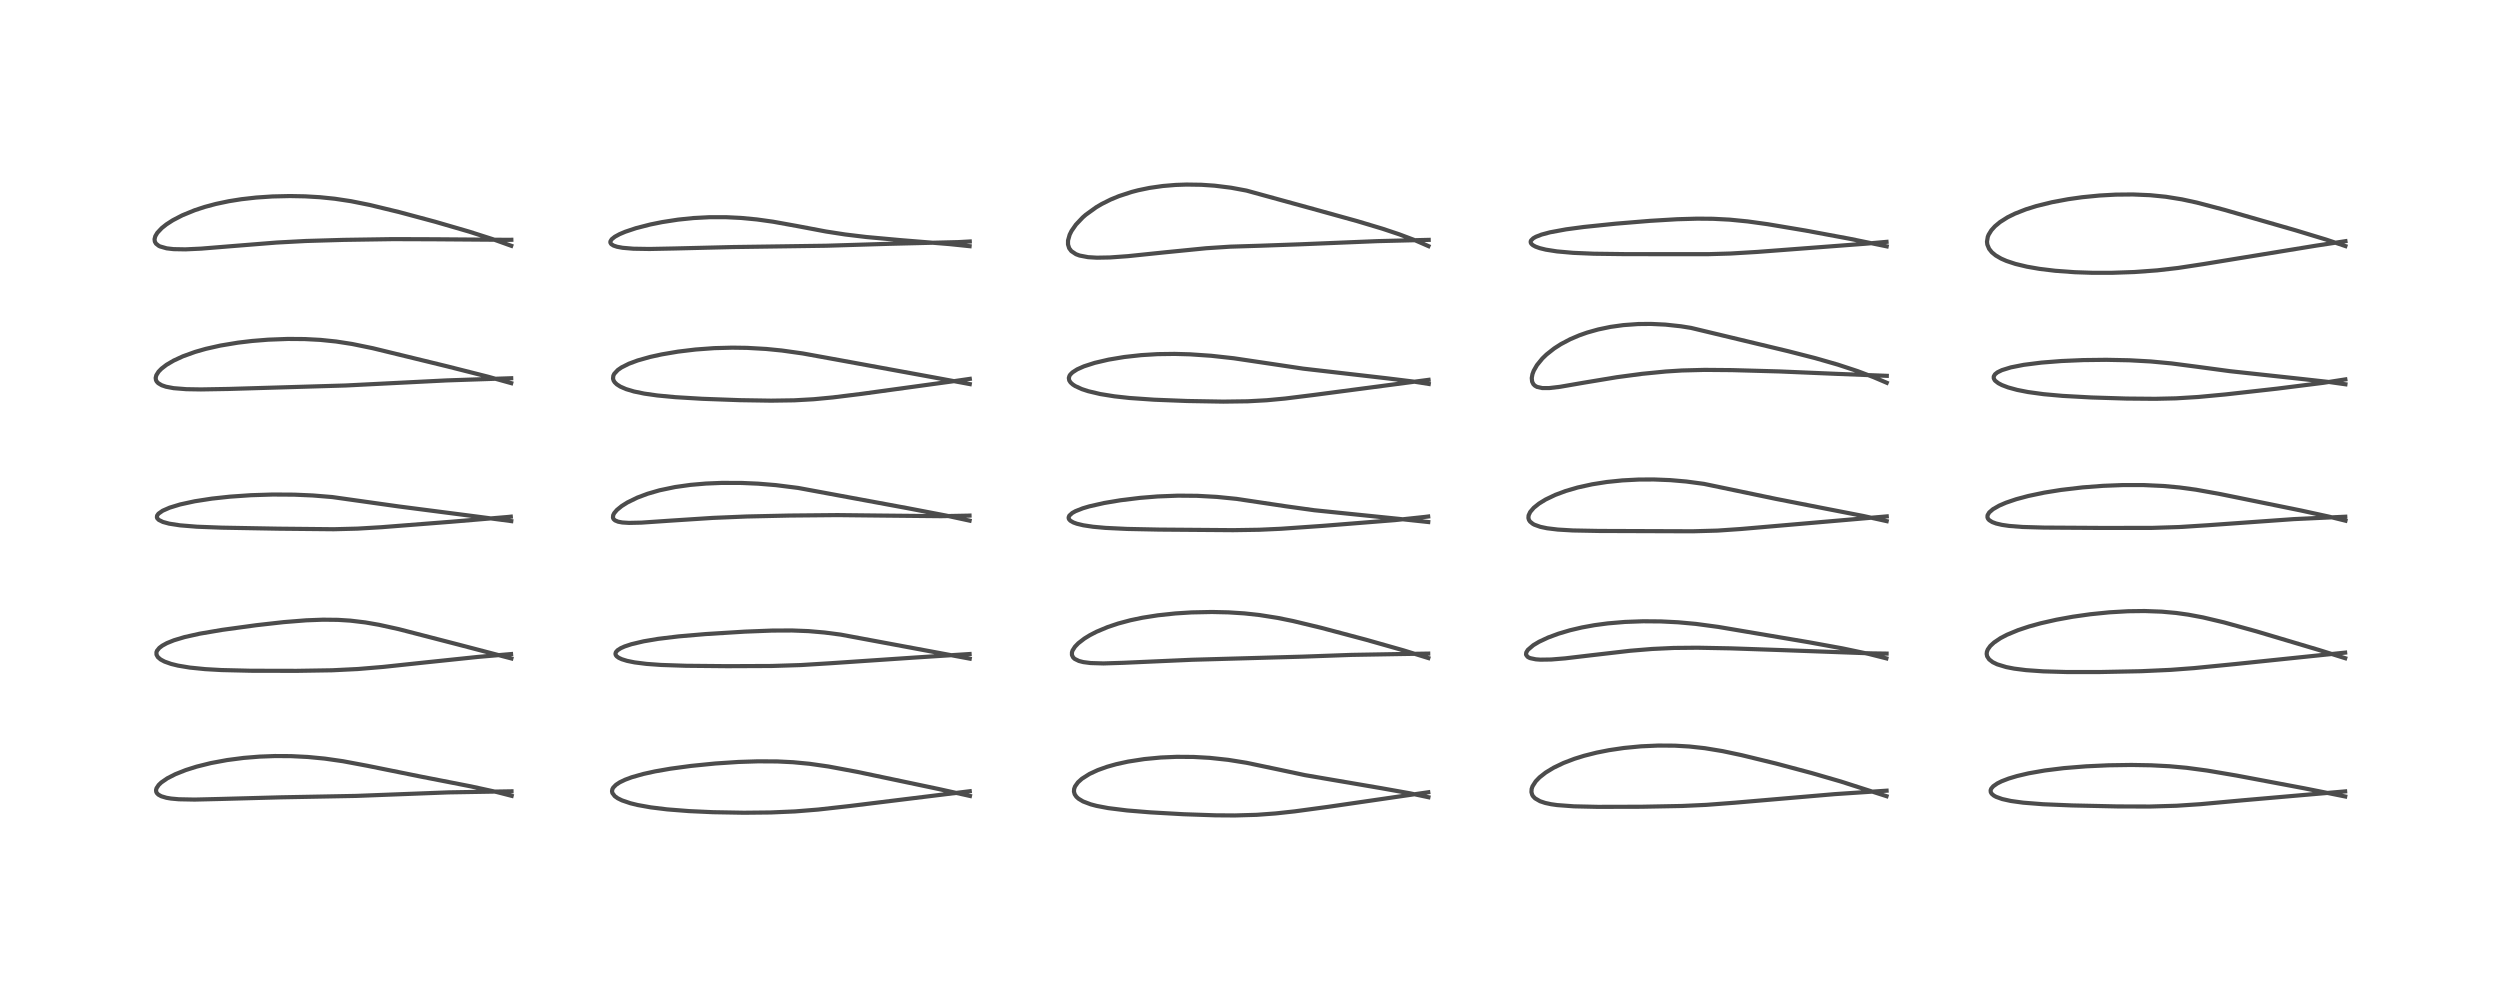 <?xml version="1.0" encoding="utf-8" standalone="no"?>
<!DOCTYPE svg PUBLIC "-//W3C//DTD SVG 1.1//EN"
  "http://www.w3.org/Graphics/SVG/1.1/DTD/svg11.dtd">
<!-- Created with matplotlib (https://matplotlib.org/) -->
<svg height="288pt" version="1.1" viewBox="0 0 720 288" width="720pt" xmlns="http://www.w3.org/2000/svg" xmlns:xlink="http://www.w3.org/1999/xlink">
 <defs>
  <style type="text/css">*{stroke-linecap:butt;stroke-linejoin:round;}</style>
 </defs>
 <g id="figure_1">
  <g id="patch_1">
   <path d="M 0 288 
L 720 288 
L 720 0 
L 0 0 
z
" style="fill:#ffffff;"/>
  </g>
  <g id="axes_1">
   <g id="line2d_1">
    <path clip-path="url(#p33065128d0)" d="M 147.354 229.202 
L 143.094 228.109 
L 135.622 226.478 
L 121.073 223.635 
L 105.757 220.539 
L 98.743 219.225 
L 93.533 218.478 
L 88.679 218.01 
L 83.827 217.766 
L 79.181 217.74 
L 74.752 217.906 
L 70.177 218.277 
L 65.384 218.901 
L 60.731 219.767 
L 56.608 220.794 
L 53.491 221.78 
L 50.483 222.978 
L 48.185 224.156 
L 46.456 225.348 
L 45.699 226.071 
L 45.085 226.992 
L 44.943 227.523 
L 44.99 228.03 
L 45.175 228.412 
L 45.608 228.854 
L 46.468 229.329 
L 47.93 229.762 
L 49.253 229.986 
L 51.49 230.187 
L 56.054 230.278 
L 63.706 230.095 
L 80.918 229.627 
L 102.573 229.22 
L 129.203 228.204 
L 147.313 227.896 
L 147.313 227.896 
" style="fill:none;stroke:#000000;stroke-linecap:square;stroke-opacity:0.7;stroke-width:1.2;"/>
   </g>
   <g id="line2d_2">
    <path clip-path="url(#p33065128d0)" d="M 147.278 189.634 
L 131.75 185.568 
L 114.807 181.188 
L 109.133 179.939 
L 105.203 179.256 
L 100.913 178.744 
L 97.335 178.518 
L 93.029 178.469 
L 88.161 178.652 
L 81.708 179.169 
L 73.789 180.061 
L 64.002 181.399 
L 57.494 182.507 
L 53.158 183.479 
L 50.113 184.394 
L 48.056 185.226 
L 46.732 185.952 
L 45.891 186.588 
L 45.236 187.386 
L 45.06 187.827 
L 45.069 188.541 
L 45.467 189.257 
L 46.263 189.934 
L 47.401 190.541 
L 49.291 191.211 
L 51.28 191.7 
L 54.653 192.261 
L 59.101 192.71 
L 63.778 192.976 
L 72.22 193.176 
L 85.405 193.206 
L 95.664 193.041 
L 103.07 192.678 
L 110.318 192.073 
L 121.968 190.83 
L 137.761 189.179 
L 147.184 188.371 
L 147.184 188.371 
" style="fill:none;stroke:#000000;stroke-linecap:square;stroke-opacity:0.7;stroke-width:1.2;"/>
   </g>
   <g id="line2d_3">
    <path clip-path="url(#p33065128d0)" d="M 147.245 150.08 
L 136.832 148.702 
L 114.783 145.848 
L 95.672 143.151 
L 90.098 142.694 
L 84.76 142.462 
L 78.53 142.423 
L 72.25 142.62 
L 66.247 143.035 
L 61.02 143.601 
L 56.09 144.365 
L 51.892 145.278 
L 48.876 146.199 
L 46.851 147.086 
L 45.641 147.935 
L 45.243 148.491 
L 45.182 148.986 
L 45.302 149.291 
L 45.746 149.744 
L 46.924 150.325 
L 48.727 150.815 
L 51.84 151.297 
L 56.733 151.694 
L 63.884 151.966 
L 80.192 152.261 
L 96.125 152.42 
L 102.956 152.243 
L 109.782 151.84 
L 130.325 150.231 
L 146.315 148.883 
L 147.111 148.797 
L 147.111 148.797 
" style="fill:none;stroke:#000000;stroke-linecap:square;stroke-opacity:0.7;stroke-width:1.2;"/>
   </g>
   <g id="line2d_4">
    <path clip-path="url(#p33065128d0)" d="M 147.232 110.346 
L 140.517 108.48 
L 128.851 105.524 
L 107.34 100.281 
L 101.404 99.065 
L 96.797 98.352 
L 92.279 97.889 
L 87.774 97.651 
L 82.928 97.613 
L 77.253 97.825 
L 72.594 98.199 
L 68.55 98.68 
L 63.463 99.524 
L 59.256 100.474 
L 56.189 101.352 
L 52.663 102.625 
L 50.025 103.843 
L 47.972 105.049 
L 46.534 106.147 
L 45.672 107.03 
L 45.022 108.062 
L 44.834 108.837 
L 44.922 109.468 
L 45.137 109.889 
L 45.562 110.348 
L 46.584 110.957 
L 47.816 111.377 
L 50.004 111.792 
L 53.647 112.084 
L 57.872 112.155 
L 65.868 112.016 
L 99.602 111.017 
L 128.674 109.556 
L 147.224 108.931 
L 147.224 108.931 
" style="fill:none;stroke:#000000;stroke-linecap:square;stroke-opacity:0.7;stroke-width:1.2;"/>
   </g>
   <g id="line2d_5">
    <path clip-path="url(#p33065128d0)" d="M 147.235 70.784 
L 142.059 68.93 
L 135.132 66.712 
L 125.357 63.871 
L 114.968 61.083 
L 106.457 59.021 
L 101.078 57.941 
L 96.401 57.234 
L 92.126 56.797 
L 87.859 56.546 
L 83.49 56.463 
L 78.454 56.577 
L 73.768 56.892 
L 69.481 57.378 
L 65.929 57.944 
L 62.159 58.739 
L 58.985 59.59 
L 56.082 60.543 
L 52.518 62.003 
L 49.774 63.428 
L 47.921 64.623 
L 46.567 65.701 
L 45.306 67.051 
L 44.732 68.019 
L 44.509 68.88 
L 44.597 69.59 
L 44.936 70.174 
L 45.734 70.802 
L 46.065 70.967 
L 48.004 71.522 
L 49.965 71.75 
L 53.394 71.814 
L 57.896 71.607 
L 66.284 70.924 
L 79.683 69.85 
L 88.125 69.402 
L 98.942 69.085 
L 113.219 68.866 
L 125.02 68.908 
L 146.607 69.074 
L 147.266 69.056 
L 147.266 69.056 
" style="fill:none;stroke:#000000;stroke-linecap:square;stroke-opacity:0.7;stroke-width:1.2;"/>
   </g>
   <g id="line2d_6">
    <path clip-path="url(#p33065128d0)" d="M 279.345 229.235 
L 270.138 227.194 
L 246.914 222.304 
L 238.602 220.753 
L 233.164 219.972 
L 228.394 219.518 
L 223.876 219.295 
L 218.34 219.26 
L 212.668 219.443 
L 206 219.885 
L 199.029 220.581 
L 193.078 221.385 
L 188.668 222.155 
L 185.234 222.911 
L 181.941 223.85 
L 180.042 224.557 
L 178.491 225.304 
L 177.417 226.011 
L 176.629 226.808 
L 176.366 227.287 
L 176.258 227.862 
L 176.366 228.39 
L 177.049 229.296 
L 177.904 229.904 
L 179.143 230.515 
L 181.565 231.336 
L 183.609 231.838 
L 187.411 232.521 
L 192.147 233.102 
L 198.478 233.6 
L 205.318 233.911 
L 214.255 234.069 
L 221.947 233.989 
L 228.986 233.687 
L 235.606 233.154 
L 244.711 232.136 
L 279.288 227.876 
L 279.288 227.876 
" style="fill:none;stroke:#000000;stroke-linecap:square;stroke-opacity:0.7;stroke-width:1.2;"/>
   </g>
   <g id="line2d_7">
    <path clip-path="url(#p33065128d0)" d="M 279.283 189.689 
L 242.103 182.764 
L 237.436 182.159 
L 232.858 181.763 
L 228.118 181.577 
L 222.378 181.604 
L 214.51 181.91 
L 203.218 182.611 
L 195.406 183.28 
L 189.543 183.99 
L 185.391 184.692 
L 181.86 185.527 
L 179.891 186.18 
L 178.791 186.672 
L 177.853 187.273 
L 177.373 187.819 
L 177.246 188.305 
L 177.349 188.676 
L 177.62 189.026 
L 178.198 189.448 
L 179.088 189.862 
L 180.592 190.327 
L 182.757 190.769 
L 186.217 191.204 
L 190.379 191.503 
L 197.602 191.745 
L 209.452 191.858 
L 222.2 191.801 
L 230.62 191.538 
L 239.239 191.007 
L 263.732 189.354 
L 279.241 188.359 
L 279.241 188.359 
" style="fill:none;stroke:#000000;stroke-linecap:square;stroke-opacity:0.7;stroke-width:1.2;"/>
   </g>
   <g id="line2d_8">
    <path clip-path="url(#p33065128d0)" d="M 279.241 149.943 
L 272.603 148.51 
L 261.385 146.356 
L 229.844 140.523 
L 223.433 139.715 
L 218.355 139.298 
L 213.619 139.09 
L 207.868 139.074 
L 203.296 139.263 
L 198.89 139.642 
L 194.422 140.268 
L 189.926 141.211 
L 186.48 142.211 
L 183.57 143.305 
L 180.686 144.711 
L 179.031 145.753 
L 177.672 146.865 
L 176.897 147.779 
L 176.592 148.383 
L 176.532 149.098 
L 176.712 149.494 
L 177.136 149.876 
L 178.024 150.248 
L 179.216 150.474 
L 181.167 150.595 
L 184.721 150.516 
L 193.1 149.945 
L 205.338 149.151 
L 215.051 148.747 
L 227.285 148.478 
L 241.196 148.347 
L 254.432 148.491 
L 271.062 148.659 
L 278.831 148.506 
L 279.223 148.49 
L 279.223 148.49 
" style="fill:none;stroke:#000000;stroke-linecap:square;stroke-opacity:0.7;stroke-width:1.2;"/>
   </g>
   <g id="line2d_9">
    <path clip-path="url(#p33065128d0)" d="M 279.295 110.617 
L 268.706 108.651 
L 241.739 103.71 
L 231.205 101.796 
L 225.176 100.948 
L 220.689 100.502 
L 215.16 100.187 
L 210.899 100.125 
L 205.682 100.265 
L 200.324 100.658 
L 195.281 101.266 
L 190.552 102.068 
L 187.228 102.799 
L 183.634 103.814 
L 181.111 104.754 
L 178.988 105.823 
L 177.93 106.558 
L 176.903 107.663 
L 176.635 108.222 
L 176.552 109.048 
L 176.727 109.618 
L 177.039 110.104 
L 177.646 110.693 
L 178.641 111.336 
L 180.28 112.055 
L 182.589 112.747 
L 185.554 113.36 
L 189.34 113.897 
L 194.502 114.386 
L 202.277 114.853 
L 213.019 115.246 
L 222.06 115.39 
L 228.752 115.291 
L 234.344 114.98 
L 239.901 114.452 
L 248.134 113.43 
L 274.948 109.748 
L 279.303 109.116 
L 279.303 109.116 
" style="fill:none;stroke:#000000;stroke-linecap:square;stroke-opacity:0.7;stroke-width:1.2;"/>
   </g>
   <g id="line2d_10">
    <path clip-path="url(#p33065128d0)" d="M 279.246 70.9 
L 273.348 70.289 
L 259.548 69.174 
L 249.438 68.255 
L 243.386 67.525 
L 237.845 66.667 
L 229.57 65.101 
L 222.629 63.848 
L 218.006 63.203 
L 213.446 62.766 
L 209.047 62.55 
L 204.424 62.55 
L 199.708 62.797 
L 195.288 63.253 
L 190.683 63.965 
L 187.283 64.653 
L 183.144 65.719 
L 180.085 66.742 
L 178.44 67.439 
L 177.075 68.182 
L 176.177 68.899 
L 175.798 69.511 
L 175.787 69.886 
L 176.041 70.306 
L 176.709 70.732 
L 177.717 71.069 
L 179.322 71.368 
L 182.398 71.628 
L 187.02 71.706 
L 194.202 71.562 
L 211.108 71.15 
L 237.938 70.77 
L 255.993 70.22 
L 276.063 69.725 
L 279.29 69.547 
L 279.29 69.547 
" style="fill:none;stroke:#000000;stroke-linecap:square;stroke-opacity:0.7;stroke-width:1.2;"/>
   </g>
   <g id="line2d_11">
    <path clip-path="url(#p33065128d0)" d="M 411.383 229.597 
L 406.057 228.469 
L 397.909 227.016 
L 375.837 223.239 
L 368.05 221.586 
L 358.986 219.681 
L 353.713 218.835 
L 348.395 218.262 
L 343.751 218.001 
L 338.933 217.965 
L 334.323 218.161 
L 329.568 218.612 
L 324.883 219.34 
L 321.486 220.085 
L 318.873 220.821 
L 316.174 221.784 
L 313.789 222.888 
L 311.609 224.268 
L 310.459 225.302 
L 309.624 226.467 
L 309.352 227.205 
L 309.297 227.972 
L 309.509 228.742 
L 309.977 229.444 
L 310.594 230.015 
L 311.924 230.815 
L 314.129 231.649 
L 315.818 232.097 
L 319.178 232.736 
L 324.601 233.409 
L 331.254 233.955 
L 340.873 234.498 
L 350.004 234.81 
L 355.633 234.851 
L 361.957 234.668 
L 367.426 234.266 
L 372.885 233.67 
L 382.408 232.382 
L 411.339 228.168 
L 411.339 228.168 
" style="fill:none;stroke:#000000;stroke-linecap:square;stroke-opacity:0.7;stroke-width:1.2;"/>
   </g>
   <g id="line2d_12">
    <path clip-path="url(#p33065128d0)" d="M 411.358 189.515 
L 404.152 187.285 
L 393.417 184.242 
L 380.451 180.795 
L 372.38 178.854 
L 367.97 177.958 
L 362.703 177.124 
L 358.372 176.654 
L 353.789 176.359 
L 349.04 176.251 
L 343.158 176.373 
L 338.478 176.671 
L 333.474 177.206 
L 329.058 177.9 
L 325.575 178.629 
L 322.031 179.577 
L 319.017 180.589 
L 315.763 181.959 
L 313.884 182.933 
L 312.308 183.901 
L 310.551 185.254 
L 309.586 186.255 
L 308.898 187.342 
L 308.718 187.91 
L 308.72 188.647 
L 309.069 189.348 
L 309.517 189.764 
L 310.723 190.356 
L 311.999 190.686 
L 314.109 190.957 
L 317.787 191.068 
L 323.475 190.89 
L 343.303 190.011 
L 375.208 189.112 
L 389.23 188.609 
L 402.008 188.386 
L 411.322 188.234 
L 411.322 188.234 
" style="fill:none;stroke:#000000;stroke-linecap:square;stroke-opacity:0.7;stroke-width:1.2;"/>
   </g>
   <g id="line2d_13">
    <path clip-path="url(#p33065128d0)" d="M 411.335 150.341 
L 402.894 149.436 
L 378.513 146.948 
L 370.334 145.81 
L 356.091 143.671 
L 350.458 143.108 
L 344.805 142.796 
L 339.276 142.749 
L 333.399 142.975 
L 328.316 143.388 
L 322.662 144.081 
L 317.972 144.868 
L 313.738 145.829 
L 311.849 146.39 
L 309.744 147.22 
L 308.81 147.739 
L 307.958 148.507 
L 307.749 149.079 
L 307.86 149.515 
L 308.256 149.962 
L 309.142 150.473 
L 310.138 150.835 
L 312.018 151.287 
L 314.804 151.706 
L 318.383 152.033 
L 324.62 152.333 
L 333.862 152.522 
L 355.127 152.687 
L 362.653 152.57 
L 368.913 152.286 
L 381.043 151.444 
L 401.741 149.791 
L 410.347 148.874 
L 411.316 148.753 
L 411.316 148.753 
" style="fill:none;stroke:#000000;stroke-linecap:square;stroke-opacity:0.7;stroke-width:1.2;"/>
   </g>
   <g id="line2d_14">
    <path clip-path="url(#p33065128d0)" d="M 411.478 110.579 
L 407.322 109.922 
L 399.511 108.958 
L 375.297 106.167 
L 366.152 104.796 
L 355.301 103.177 
L 348.796 102.46 
L 342.724 102.045 
L 338.295 101.923 
L 333.383 101.991 
L 328.686 102.275 
L 323.791 102.817 
L 319.262 103.574 
L 315.281 104.504 
L 312.174 105.506 
L 310.216 106.38 
L 308.884 107.237 
L 308.248 107.869 
L 308.021 108.214 
L 307.822 108.854 
L 307.941 109.56 
L 308.322 110.151 
L 308.964 110.733 
L 309.69 111.202 
L 311.559 112.058 
L 313.415 112.667 
L 316.88 113.485 
L 320.934 114.138 
L 325.25 114.616 
L 332.42 115.116 
L 341.883 115.487 
L 352.294 115.668 
L 359.35 115.571 
L 364.815 115.273 
L 370.151 114.773 
L 378.401 113.745 
L 411.425 109.394 
L 411.425 109.394 
" style="fill:none;stroke:#000000;stroke-linecap:square;stroke-opacity:0.7;stroke-width:1.2;"/>
   </g>
   <g id="line2d_15">
    <path clip-path="url(#p33065128d0)" d="M 411.394 70.879 
L 407.533 69.197 
L 403.019 67.494 
L 398.119 65.859 
L 390.885 63.688 
L 377.022 59.847 
L 358.995 54.891 
L 354.539 54.063 
L 349.798 53.474 
L 345.996 53.216 
L 341.72 53.152 
L 338.541 53.263 
L 334.902 53.568 
L 331.036 54.122 
L 327.779 54.799 
L 325.936 55.279 
L 322.245 56.486 
L 319.869 57.467 
L 317.309 58.746 
L 315.702 59.692 
L 312.716 61.844 
L 311.817 62.629 
L 309.875 64.676 
L 308.612 66.493 
L 308.061 67.598 
L 307.591 69.266 
L 307.586 70.4 
L 307.922 71.479 
L 308.545 72.316 
L 309.885 73.211 
L 310.914 73.595 
L 313.374 74.063 
L 315.927 74.215 
L 319.676 74.145 
L 324.837 73.775 
L 335.527 72.666 
L 347.395 71.489 
L 354.303 71.039 
L 363.096 70.765 
L 374.484 70.359 
L 396.769 69.444 
L 411.46 69.082 
L 411.46 69.082 
" style="fill:none;stroke:#000000;stroke-linecap:square;stroke-opacity:0.7;stroke-width:1.2;"/>
   </g>
   <g id="line2d_16">
    <path clip-path="url(#p33065128d0)" d="M 543.32 229.297 
L 530.142 225.067 
L 521.777 222.643 
L 511.47 219.893 
L 501.55 217.477 
L 496.095 216.323 
L 491.004 215.481 
L 486.561 214.994 
L 482.333 214.751 
L 477.576 214.72 
L 472.606 214.941 
L 467.677 215.416 
L 463.38 216.052 
L 459.828 216.755 
L 456.261 217.654 
L 453.464 218.524 
L 450.305 219.73 
L 447.444 221.103 
L 445.164 222.49 
L 443.395 223.875 
L 442.284 225.028 
L 441.374 226.444 
L 441.112 227.212 
L 441.052 228.12 
L 441.285 228.93 
L 441.526 229.327 
L 442.102 229.926 
L 443.524 230.75 
L 445.028 231.252 
L 446.728 231.616 
L 448.464 231.864 
L 453.286 232.221 
L 460.156 232.375 
L 472.673 232.343 
L 484.436 232.12 
L 491.438 231.8 
L 499.593 231.181 
L 528.459 228.706 
L 543.335 227.717 
L 543.335 227.717 
" style="fill:none;stroke:#000000;stroke-linecap:square;stroke-opacity:0.7;stroke-width:1.2;"/>
   </g>
   <g id="line2d_17">
    <path clip-path="url(#p33065128d0)" d="M 543.281 189.612 
L 538.149 188.316 
L 530.639 186.735 
L 520.987 184.975 
L 494.869 180.551 
L 488.388 179.681 
L 483.295 179.217 
L 478.347 178.97 
L 473.256 178.926 
L 467.971 179.117 
L 463.051 179.534 
L 459.238 180.043 
L 455.602 180.705 
L 452.155 181.517 
L 448.83 182.505 
L 445.862 183.606 
L 443.257 184.823 
L 441.6 185.811 
L 440.024 187.158 
L 439.569 187.898 
L 439.496 188.452 
L 439.53 188.603 
L 439.937 189.153 
L 440.368 189.411 
L 440.722 189.553 
L 442.307 189.886 
L 443.635 189.983 
L 446.749 189.936 
L 450.75 189.609 
L 458.379 188.703 
L 469.502 187.418 
L 475.783 186.902 
L 482.069 186.608 
L 488.812 186.543 
L 498.406 186.724 
L 512.854 187.218 
L 538.977 188.171 
L 543.334 188.234 
L 543.334 188.234 
" style="fill:none;stroke:#000000;stroke-linecap:square;stroke-opacity:0.7;stroke-width:1.2;"/>
   </g>
   <g id="line2d_18">
    <path clip-path="url(#p33065128d0)" d="M 543.362 150.085 
L 536.638 148.602 
L 525.668 146.464 
L 511.516 143.688 
L 490.734 139.355 
L 485.661 138.676 
L 481.047 138.277 
L 476.325 138.087 
L 471.941 138.11 
L 467.264 138.352 
L 462.775 138.812 
L 458.549 139.476 
L 454.357 140.4 
L 450.931 141.403 
L 447.915 142.531 
L 445.122 143.869 
L 443.238 145.027 
L 441.726 146.242 
L 440.695 147.447 
L 440.237 148.443 
L 440.182 149.199 
L 440.345 149.75 
L 440.656 150.217 
L 441.463 150.874 
L 441.922 151.122 
L 443.612 151.728 
L 445.587 152.144 
L 448.655 152.515 
L 452.985 152.771 
L 460.47 152.915 
L 487.495 153.01 
L 494.638 152.812 
L 501.409 152.349 
L 543.384 148.722 
L 543.384 148.722 
" style="fill:none;stroke:#000000;stroke-linecap:square;stroke-opacity:0.7;stroke-width:1.2;"/>
   </g>
   <g id="line2d_19">
    <path clip-path="url(#p33065128d0)" d="M 543.374 110.232 
L 539.594 108.622 
L 534.973 106.877 
L 529.265 105.002 
L 522.8 103.144 
L 515.035 101.158 
L 487.009 94.434 
L 484.093 93.969 
L 479.632 93.485 
L 475.46 93.287 
L 471.802 93.324 
L 467.527 93.63 
L 463.846 94.141 
L 460.268 94.886 
L 457.089 95.783 
L 454.853 96.571 
L 452.229 97.691 
L 449.524 99.119 
L 447.583 100.368 
L 445.39 102.1 
L 444.206 103.244 
L 442.637 105.164 
L 441.719 106.767 
L 441.34 107.779 
L 441.145 108.881 
L 441.25 109.911 
L 441.62 110.653 
L 442.057 111.083 
L 442.681 111.433 
L 444.184 111.767 
L 446.159 111.767 
L 449.275 111.401 
L 456.142 110.213 
L 465.675 108.63 
L 472.925 107.661 
L 479.736 106.992 
L 484.383 106.697 
L 490.923 106.526 
L 498.821 106.595 
L 512.358 106.97 
L 529.223 107.682 
L 543.396 108.239 
L 543.396 108.239 
" style="fill:none;stroke:#000000;stroke-linecap:square;stroke-opacity:0.7;stroke-width:1.2;"/>
   </g>
   <g id="line2d_20">
    <path clip-path="url(#p33065128d0)" d="M 543.365 70.949 
L 532.706 68.762 
L 520.023 66.403 
L 509.069 64.565 
L 503.347 63.772 
L 498.121 63.255 
L 493.337 63.011 
L 488.81 62.973 
L 483.014 63.138 
L 475.219 63.603 
L 465.237 64.428 
L 456.147 65.368 
L 451.009 66.055 
L 446.419 66.903 
L 443.966 67.56 
L 442.333 68.194 
L 441.581 68.623 
L 440.95 69.245 
L 440.834 69.545 
L 440.854 69.888 
L 441.034 70.219 
L 441.483 70.621 
L 442.256 71.039 
L 443.45 71.468 
L 445.213 71.902 
L 448.397 72.404 
L 453.075 72.819 
L 459.067 73.073 
L 468.231 73.193 
L 491.871 73.204 
L 498.429 73.012 
L 506.118 72.551 
L 537.494 70.173 
L 543.316 69.654 
L 543.316 69.654 
" style="fill:none;stroke:#000000;stroke-linecap:square;stroke-opacity:0.7;stroke-width:1.2;"/>
   </g>
   <g id="line2d_21">
    <path clip-path="url(#p33065128d0)" d="M 675.422 229.389 
L 663.69 227.043 
L 644.062 223.348 
L 635.636 221.916 
L 629.717 221.126 
L 624.841 220.68 
L 619.561 220.405 
L 613.83 220.307 
L 607.23 220.405 
L 600.778 220.701 
L 594.386 221.219 
L 588.882 221.902 
L 584.226 222.72 
L 580.904 223.501 
L 578.499 224.224 
L 576.526 224.981 
L 575.226 225.628 
L 574.055 226.445 
L 573.477 227.127 
L 573.3 227.59 
L 573.335 228.126 
L 573.616 228.613 
L 574.203 229.116 
L 574.863 229.484 
L 576.641 230.127 
L 579.143 230.682 
L 582.677 231.168 
L 588.457 231.623 
L 596.736 231.964 
L 609.835 232.252 
L 619.183 232.28 
L 626.825 232.056 
L 633.727 231.602 
L 646.013 230.477 
L 661.059 229.165 
L 675.401 227.924 
L 675.401 227.924 
" style="fill:none;stroke:#000000;stroke-linecap:square;stroke-opacity:0.7;stroke-width:1.2;"/>
   </g>
   <g id="line2d_22">
    <path clip-path="url(#p33065128d0)" d="M 675.42 189.564 
L 667.873 187.199 
L 649.883 181.839 
L 640.542 179.255 
L 634.441 177.81 
L 630.177 177.014 
L 626.738 176.534 
L 622.588 176.158 
L 617.626 175.975 
L 612.899 176.036 
L 607.486 176.348 
L 602.036 176.899 
L 596.967 177.617 
L 592.262 178.473 
L 587.703 179.507 
L 584.369 180.427 
L 581.251 181.462 
L 578.027 182.8 
L 576.138 183.788 
L 574.283 185.038 
L 573.206 186.036 
L 572.485 187.049 
L 572.231 187.701 
L 572.158 188.332 
L 572.301 189.033 
L 572.877 189.906 
L 573.918 190.709 
L 575.194 191.328 
L 577.805 192.122 
L 580.075 192.563 
L 583.508 192.999 
L 588.446 193.349 
L 595.153 193.543 
L 604.721 193.545 
L 616.67 193.304 
L 625.13 192.921 
L 631.864 192.417 
L 643.671 191.255 
L 675.399 187.953 
L 675.399 187.953 
" style="fill:none;stroke:#000000;stroke-linecap:square;stroke-opacity:0.7;stroke-width:1.2;"/>
   </g>
   <g id="line2d_23">
    <path clip-path="url(#p33065128d0)" d="M 675.491 149.958 
L 670.817 148.804 
L 662.718 147.032 
L 639.411 142.287 
L 632.405 141.028 
L 627.735 140.392 
L 623.092 139.964 
L 617.434 139.703 
L 611.391 139.698 
L 605.72 139.917 
L 599.785 140.369 
L 593.529 141.105 
L 588.763 141.874 
L 584.119 142.849 
L 580.642 143.783 
L 577.732 144.773 
L 575.783 145.613 
L 573.975 146.648 
L 572.895 147.582 
L 572.416 148.391 
L 572.384 149.008 
L 572.575 149.446 
L 572.896 149.806 
L 573.756 150.347 
L 574.882 150.769 
L 576.545 151.16 
L 578.66 151.468 
L 582.499 151.766 
L 588.689 151.945 
L 604.925 152.044 
L 619.695 152.035 
L 627.581 151.786 
L 635.756 151.273 
L 660.607 149.505 
L 675.438 148.814 
L 675.438 148.814 
" style="fill:none;stroke:#000000;stroke-linecap:square;stroke-opacity:0.7;stroke-width:1.2;"/>
   </g>
   <g id="line2d_24">
    <path clip-path="url(#p33065128d0)" d="M 675.481 110.673 
L 670.819 110.019 
L 662.165 109.06 
L 642.304 106.908 
L 632.743 105.622 
L 625.382 104.662 
L 619.423 104.101 
L 613.267 103.76 
L 606.592 103.626 
L 599.99 103.705 
L 593.709 103.975 
L 587.919 104.428 
L 582.826 105.074 
L 579.123 105.805 
L 576.553 106.6 
L 575.266 107.231 
L 574.569 107.784 
L 574.201 108.398 
L 574.196 108.939 
L 574.464 109.468 
L 574.642 109.676 
L 575.517 110.358 
L 576.564 110.905 
L 578.338 111.58 
L 580.95 112.294 
L 584.081 112.909 
L 588.575 113.524 
L 594.036 114.015 
L 602.331 114.471 
L 612.441 114.786 
L 620.721 114.859 
L 626.684 114.721 
L 633.113 114.328 
L 640.957 113.594 
L 655.665 111.945 
L 669.139 110.249 
L 675.458 109.266 
L 675.458 109.266 
" style="fill:none;stroke:#000000;stroke-linecap:square;stroke-opacity:0.7;stroke-width:1.2;"/>
   </g>
   <g id="line2d_25">
    <path clip-path="url(#p33065128d0)" d="M 675.473 70.867 
L 669.973 69.013 
L 661.137 66.329 
L 640.581 60.423 
L 632.693 58.345 
L 628.413 57.418 
L 623.738 56.664 
L 619.268 56.217 
L 614.254 56.004 
L 609.312 56.053 
L 604.661 56.308 
L 599.662 56.8 
L 595.636 57.367 
L 590.962 58.239 
L 586.517 59.333 
L 583.478 60.282 
L 580.273 61.543 
L 578.212 62.564 
L 575.995 63.963 
L 574.534 65.181 
L 573.516 66.312 
L 572.738 67.569 
L 572.48 68.209 
L 572.252 69.597 
L 572.352 70.443 
L 572.867 71.672 
L 573.653 72.654 
L 574.794 73.591 
L 576.337 74.485 
L 577.866 75.154 
L 580.444 76.008 
L 583.775 76.808 
L 587.381 77.435 
L 591.922 77.984 
L 597.543 78.395 
L 602.489 78.563 
L 608.24 78.567 
L 614.739 78.342 
L 621.267 77.864 
L 627.28 77.173 
L 634.732 76.034 
L 667.071 70.741 
L 675.487 69.46 
L 675.487 69.46 
" style="fill:none;stroke:#000000;stroke-linecap:square;stroke-opacity:0.7;stroke-width:1.2;"/>
   </g>
  </g>
 </g>
 <defs>
  <clipPath id="p33065128d0">
   <rect height="262.08" width="694.08" x="12.96" y="12.96"/>
  </clipPath>
 </defs>
</svg>
